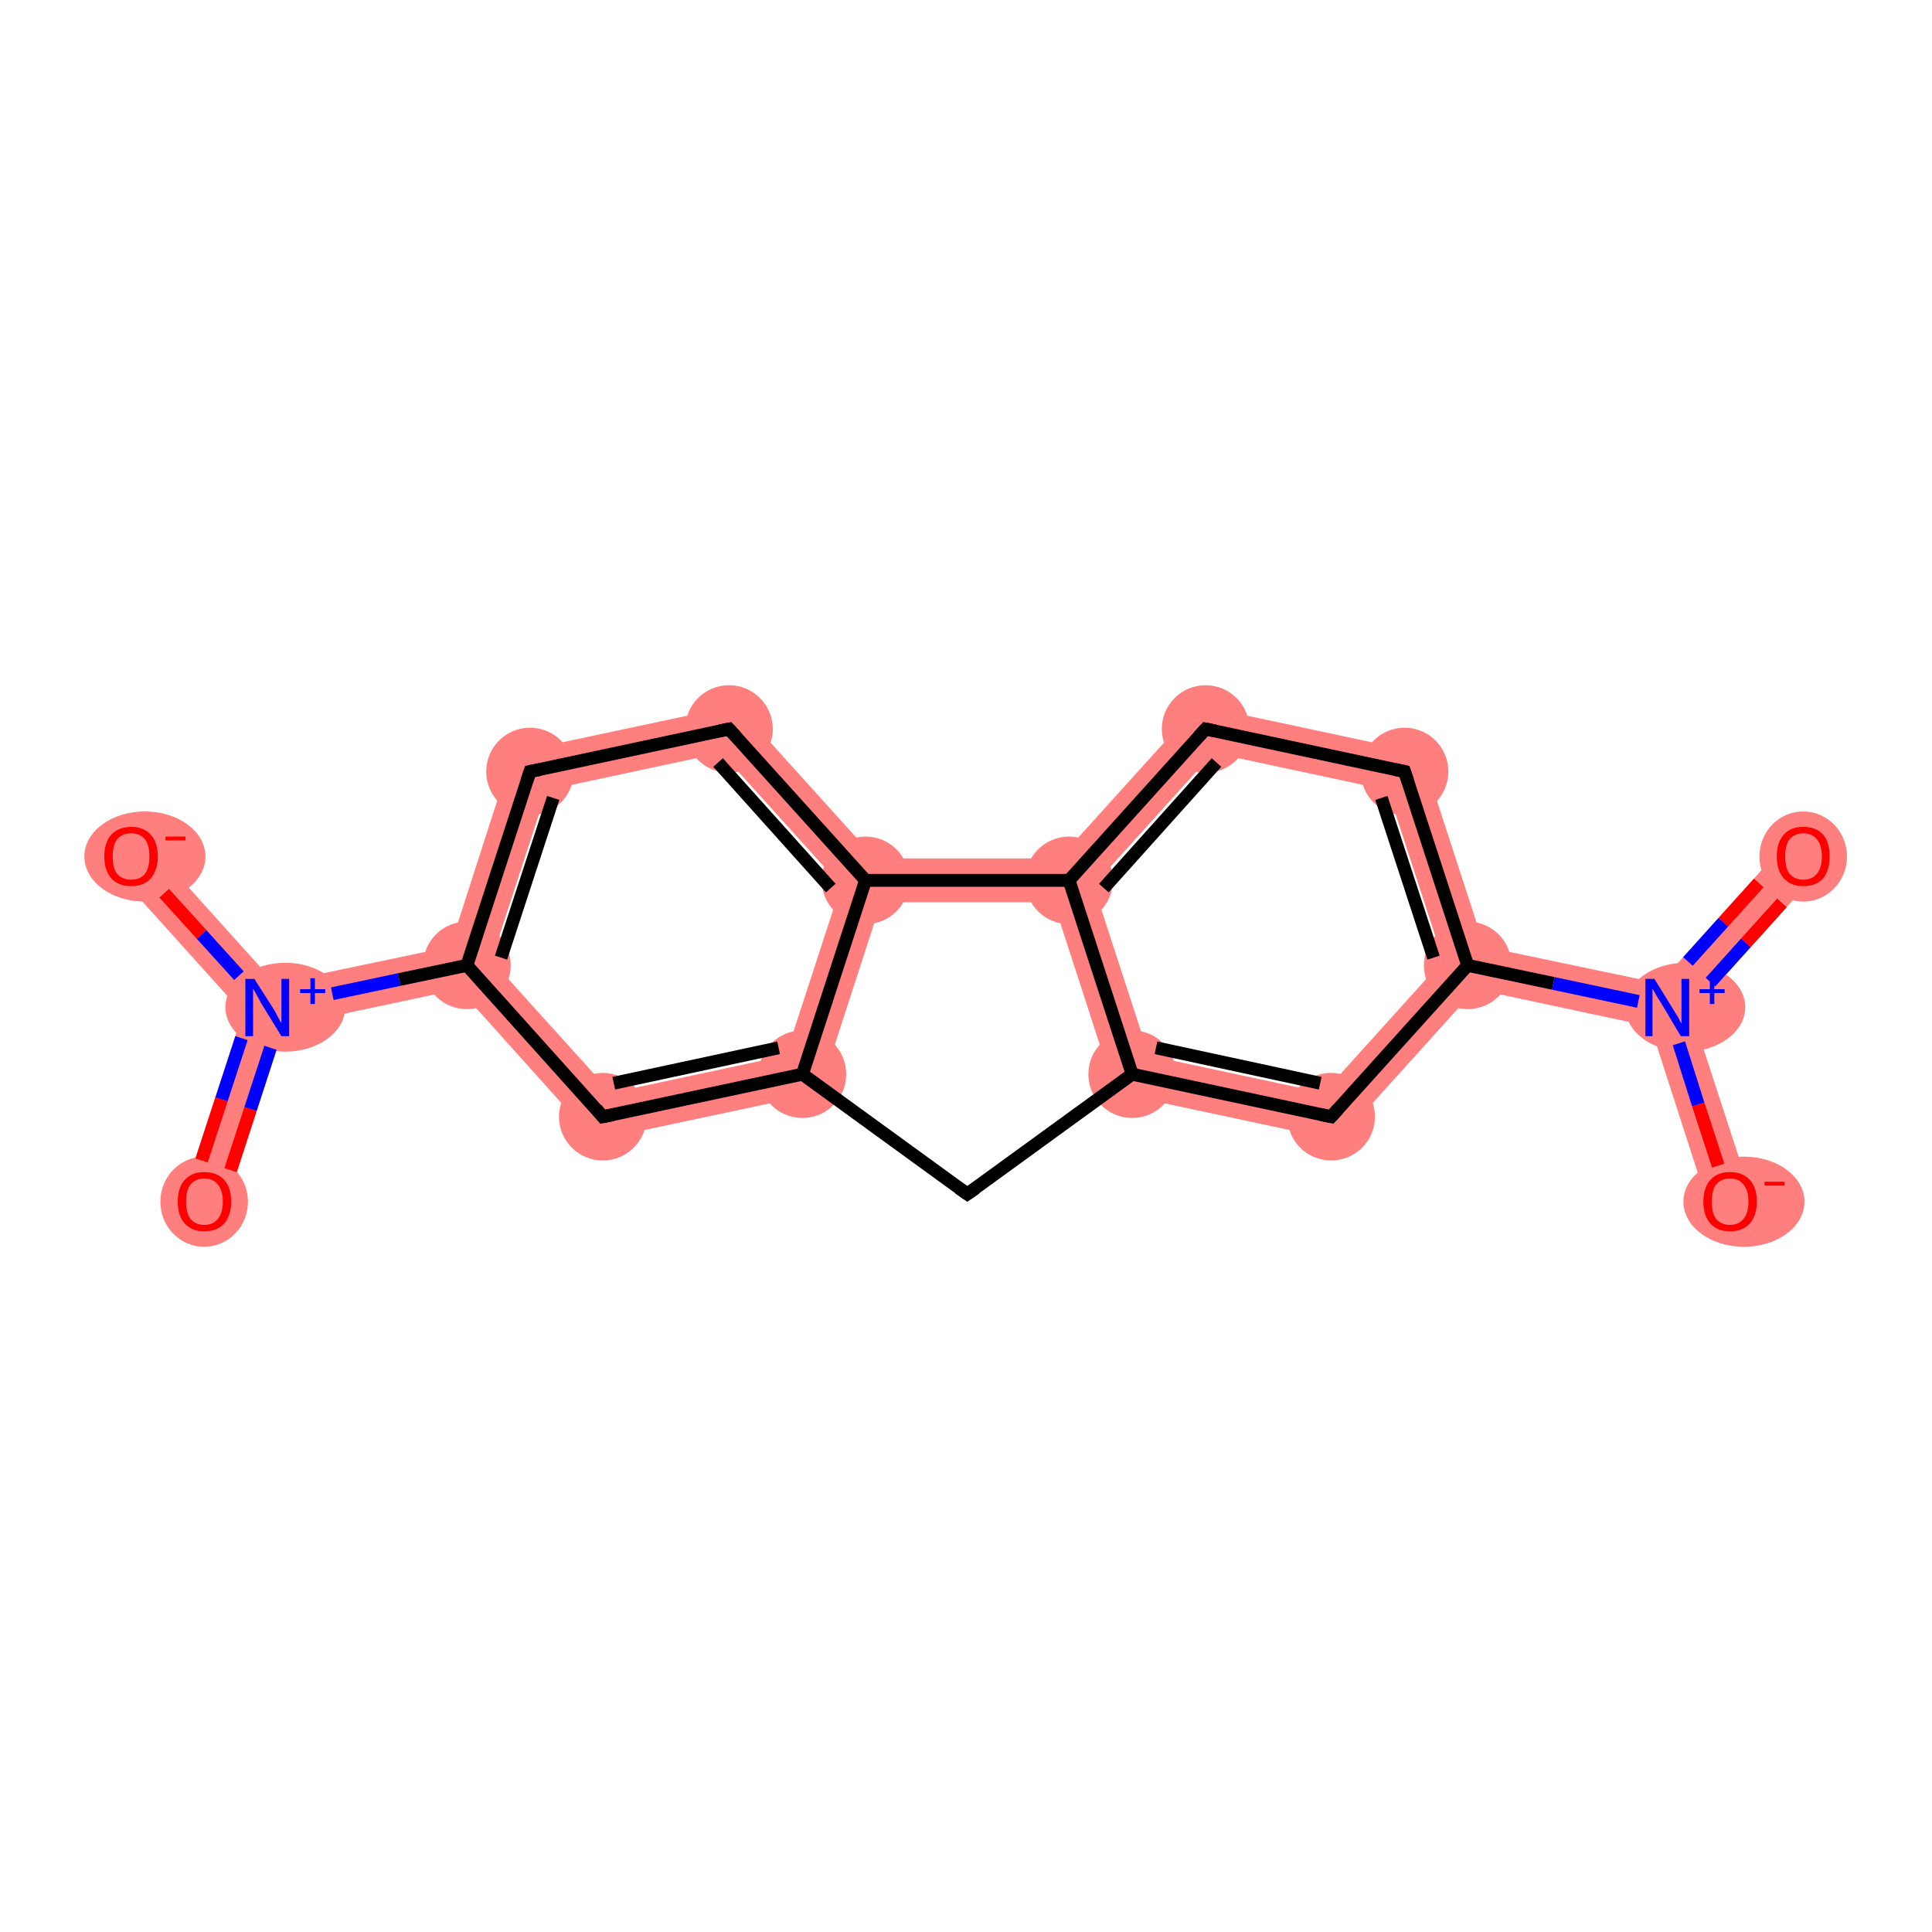<?xml version='1.0' encoding='iso-8859-1'?>
<svg version='1.1' baseProfile='full'
              xmlns='http://www.w3.org/2000/svg'
                      xmlns:rdkit='http://www.rdkit.org/xml'
                      xmlns:xlink='http://www.w3.org/1999/xlink'
                  xml:space='preserve'
width='300px' height='300px' viewBox='0 0 300 300'>
<!-- END OF HEADER -->
<rect style='opacity:1.0;fill:#FFFFFF;stroke:none' width='300.0' height='300.0' x='0.0' y='0.0'> </rect>
<path class='bond-0 atom-0 atom-1' d='M 41.5,156.5 L 44.1,159.4 L 35.0,187.6 L 28.5,185.5 L 37.7,157.3 Z' style='fill:#FF7F7F;fill-rule:evenodd;fill-opacity:1;stroke:#FF7F7F;stroke-width:0.0px;stroke-linecap:butt;stroke-linejoin:miter;stroke-opacity:1;' />
<path class='bond-1 atom-1 atom-2' d='M 22.9,130.7 L 42.7,152.7 L 41.5,156.5 L 37.7,157.3 L 17.8,135.2 Z' style='fill:#FF7F7F;fill-rule:evenodd;fill-opacity:1;stroke:#FF7F7F;stroke-width:0.0px;stroke-linecap:butt;stroke-linejoin:miter;stroke-opacity:1;' />
<path class='bond-2 atom-1 atom-3' d='M 69.9,147.0 L 72.5,149.9 L 71.3,153.6 L 44.1,159.4 L 41.5,156.5 L 42.7,152.7 Z' style='fill:#FF7F7F;fill-rule:evenodd;fill-opacity:1;stroke:#FF7F7F;stroke-width:0.0px;stroke-linecap:butt;stroke-linejoin:miter;stroke-opacity:1;' />
<path class='bond-3 atom-3 atom-4' d='M 79.6,116.9 L 84.9,122.7 L 76.3,149.1 L 72.5,149.9 L 69.9,147.0 Z' style='fill:#FF7F7F;fill-rule:evenodd;fill-opacity:1;stroke:#FF7F7F;stroke-width:0.0px;stroke-linecap:butt;stroke-linejoin:miter;stroke-opacity:1;' />
<path class='bond-18 atom-3 atom-8' d='M 76.3,149.1 L 94.9,169.7 L 92.4,177.1 L 71.3,153.6 L 72.5,149.9 Z' style='fill:#FF7F7F;fill-rule:evenodd;fill-opacity:1;stroke:#FF7F7F;stroke-width:0.0px;stroke-linecap:butt;stroke-linejoin:miter;stroke-opacity:1;' />
<path class='bond-4 atom-4 atom-5' d='M 114.4,109.5 L 112.0,116.9 L 84.9,122.7 L 79.6,116.9 Z' style='fill:#FF7F7F;fill-rule:evenodd;fill-opacity:1;stroke:#FF7F7F;stroke-width:0.0px;stroke-linecap:butt;stroke-linejoin:miter;stroke-opacity:1;' />
<path class='bond-5 atom-5 atom-6' d='M 114.4,109.5 L 135.9,133.3 L 134.4,136.7 L 130.6,137.5 L 112.0,116.9 Z' style='fill:#FF7F7F;fill-rule:evenodd;fill-opacity:1;stroke:#FF7F7F;stroke-width:0.0px;stroke-linecap:butt;stroke-linejoin:miter;stroke-opacity:1;' />
<path class='bond-6 atom-6 atom-7' d='M 134.4,136.7 L 136.8,140.1 L 127.2,169.7 L 122.0,163.9 L 130.6,137.5 Z' style='fill:#FF7F7F;fill-rule:evenodd;fill-opacity:1;stroke:#FF7F7F;stroke-width:0.0px;stroke-linecap:butt;stroke-linejoin:miter;stroke-opacity:1;' />
<path class='bond-20 atom-6 atom-18' d='M 135.9,133.3 L 164.5,133.3 L 166.0,136.7 L 163.6,140.1 L 136.8,140.1 L 134.4,136.7 Z' style='fill:#FF7F7F;fill-rule:evenodd;fill-opacity:1;stroke:#FF7F7F;stroke-width:0.0px;stroke-linecap:butt;stroke-linejoin:miter;stroke-opacity:1;' />
<path class='bond-7 atom-7 atom-8' d='M 122.0,163.9 L 127.2,169.7 L 92.4,177.1 L 94.9,169.7 Z' style='fill:#FF7F7F;fill-rule:evenodd;fill-opacity:1;stroke:#FF7F7F;stroke-width:0.0px;stroke-linecap:butt;stroke-linejoin:miter;stroke-opacity:1;' />
<path class='bond-10 atom-10 atom-11' d='M 178.4,163.9 L 205.5,169.7 L 207.9,177.1 L 173.2,169.7 Z' style='fill:#FF7F7F;fill-rule:evenodd;fill-opacity:1;stroke:#FF7F7F;stroke-width:0.0px;stroke-linecap:butt;stroke-linejoin:miter;stroke-opacity:1;' />
<path class='bond-19 atom-10 atom-18' d='M 166.0,136.7 L 169.8,137.5 L 178.4,163.9 L 173.2,169.7 L 163.6,140.1 Z' style='fill:#FF7F7F;fill-rule:evenodd;fill-opacity:1;stroke:#FF7F7F;stroke-width:0.0px;stroke-linecap:butt;stroke-linejoin:miter;stroke-opacity:1;' />
<path class='bond-11 atom-11 atom-12' d='M 224.1,149.1 L 227.9,149.9 L 229.1,153.6 L 207.9,177.1 L 205.5,169.7 Z' style='fill:#FF7F7F;fill-rule:evenodd;fill-opacity:1;stroke:#FF7F7F;stroke-width:0.0px;stroke-linecap:butt;stroke-linejoin:miter;stroke-opacity:1;' />
<path class='bond-12 atom-12 atom-13' d='M 230.5,147.0 L 257.7,152.7 L 258.9,156.5 L 256.3,159.4 L 229.1,153.6 L 227.9,149.9 Z' style='fill:#FF7F7F;fill-rule:evenodd;fill-opacity:1;stroke:#FF7F7F;stroke-width:0.0px;stroke-linecap:butt;stroke-linejoin:miter;stroke-opacity:1;' />
<path class='bond-15 atom-12 atom-16' d='M 220.7,116.9 L 230.5,147.0 L 227.9,149.9 L 224.1,149.1 L 215.5,122.7 Z' style='fill:#FF7F7F;fill-rule:evenodd;fill-opacity:1;stroke:#FF7F7F;stroke-width:0.0px;stroke-linecap:butt;stroke-linejoin:miter;stroke-opacity:1;' />
<path class='bond-13 atom-13 atom-14' d='M 277.5,130.7 L 282.5,135.2 L 262.7,157.3 L 258.9,156.5 L 257.7,152.7 Z' style='fill:#FF7F7F;fill-rule:evenodd;fill-opacity:1;stroke:#FF7F7F;stroke-width:0.0px;stroke-linecap:butt;stroke-linejoin:miter;stroke-opacity:1;' />
<path class='bond-14 atom-13 atom-15' d='M 258.9,156.5 L 262.7,157.3 L 271.9,185.5 L 265.4,187.6 L 256.3,159.4 Z' style='fill:#FF7F7F;fill-rule:evenodd;fill-opacity:1;stroke:#FF7F7F;stroke-width:0.0px;stroke-linecap:butt;stroke-linejoin:miter;stroke-opacity:1;' />
<path class='bond-16 atom-16 atom-17' d='M 186.0,109.5 L 220.7,116.9 L 215.5,122.7 L 188.4,116.9 Z' style='fill:#FF7F7F;fill-rule:evenodd;fill-opacity:1;stroke:#FF7F7F;stroke-width:0.0px;stroke-linecap:butt;stroke-linejoin:miter;stroke-opacity:1;' />
<path class='bond-17 atom-17 atom-18' d='M 186.0,109.5 L 188.4,116.9 L 169.8,137.5 L 166.0,136.7 L 164.5,133.3 Z' style='fill:#FF7F7F;fill-rule:evenodd;fill-opacity:1;stroke:#FF7F7F;stroke-width:0.0px;stroke-linecap:butt;stroke-linejoin:miter;stroke-opacity:1;' />
<ellipse cx='31.7' cy='186.6' rx='6.3' ry='6.5' class='atom-0'  style='fill:#FF7F7F;fill-rule:evenodd;stroke:#FF7F7F;stroke-width:1.0px;stroke-linecap:butt;stroke-linejoin:miter;stroke-opacity:1' />
<ellipse cx='44.3' cy='156.4' rx='8.8' ry='6.4' class='atom-1'  style='fill:#FF7F7F;fill-rule:evenodd;stroke:#FF7F7F;stroke-width:1.0px;stroke-linecap:butt;stroke-linejoin:miter;stroke-opacity:1' />
<ellipse cx='22.5' cy='133.0' rx='8.9' ry='6.5' class='atom-2'  style='fill:#FF7F7F;fill-rule:evenodd;stroke:#FF7F7F;stroke-width:1.0px;stroke-linecap:butt;stroke-linejoin:miter;stroke-opacity:1' />
<ellipse cx='72.5' cy='149.9' rx='6.3' ry='6.3' class='atom-3'  style='fill:#FF7F7F;fill-rule:evenodd;stroke:#FF7F7F;stroke-width:1.0px;stroke-linecap:butt;stroke-linejoin:miter;stroke-opacity:1' />
<ellipse cx='82.3' cy='119.8' rx='6.3' ry='6.3' class='atom-4'  style='fill:#FF7F7F;fill-rule:evenodd;stroke:#FF7F7F;stroke-width:1.0px;stroke-linecap:butt;stroke-linejoin:miter;stroke-opacity:1' />
<ellipse cx='113.2' cy='113.2' rx='6.3' ry='6.3' class='atom-5'  style='fill:#FF7F7F;fill-rule:evenodd;stroke:#FF7F7F;stroke-width:1.0px;stroke-linecap:butt;stroke-linejoin:miter;stroke-opacity:1' />
<ellipse cx='134.4' cy='136.7' rx='6.3' ry='6.3' class='atom-6'  style='fill:#FF7F7F;fill-rule:evenodd;stroke:#FF7F7F;stroke-width:1.0px;stroke-linecap:butt;stroke-linejoin:miter;stroke-opacity:1' />
<ellipse cx='124.6' cy='166.8' rx='6.3' ry='6.3' class='atom-7'  style='fill:#FF7F7F;fill-rule:evenodd;stroke:#FF7F7F;stroke-width:1.0px;stroke-linecap:butt;stroke-linejoin:miter;stroke-opacity:1' />
<ellipse cx='93.6' cy='173.4' rx='6.3' ry='6.3' class='atom-8'  style='fill:#FF7F7F;fill-rule:evenodd;stroke:#FF7F7F;stroke-width:1.0px;stroke-linecap:butt;stroke-linejoin:miter;stroke-opacity:1' />
<ellipse cx='175.8' cy='166.8' rx='6.3' ry='6.3' class='atom-10'  style='fill:#FF7F7F;fill-rule:evenodd;stroke:#FF7F7F;stroke-width:1.0px;stroke-linecap:butt;stroke-linejoin:miter;stroke-opacity:1' />
<ellipse cx='206.7' cy='173.4' rx='6.3' ry='6.3' class='atom-11'  style='fill:#FF7F7F;fill-rule:evenodd;stroke:#FF7F7F;stroke-width:1.0px;stroke-linecap:butt;stroke-linejoin:miter;stroke-opacity:1' />
<ellipse cx='227.9' cy='149.9' rx='6.3' ry='6.3' class='atom-12'  style='fill:#FF7F7F;fill-rule:evenodd;stroke:#FF7F7F;stroke-width:1.0px;stroke-linecap:butt;stroke-linejoin:miter;stroke-opacity:1' />
<ellipse cx='261.7' cy='156.4' rx='8.8' ry='6.4' class='atom-13'  style='fill:#FF7F7F;fill-rule:evenodd;stroke:#FF7F7F;stroke-width:1.0px;stroke-linecap:butt;stroke-linejoin:miter;stroke-opacity:1' />
<ellipse cx='280.0' cy='133.0' rx='6.3' ry='6.5' class='atom-14'  style='fill:#FF7F7F;fill-rule:evenodd;stroke:#FF7F7F;stroke-width:1.0px;stroke-linecap:butt;stroke-linejoin:miter;stroke-opacity:1' />
<ellipse cx='270.8' cy='186.6' rx='8.9' ry='6.5' class='atom-15'  style='fill:#FF7F7F;fill-rule:evenodd;stroke:#FF7F7F;stroke-width:1.0px;stroke-linecap:butt;stroke-linejoin:miter;stroke-opacity:1' />
<ellipse cx='218.1' cy='119.8' rx='6.3' ry='6.3' class='atom-16'  style='fill:#FF7F7F;fill-rule:evenodd;stroke:#FF7F7F;stroke-width:1.0px;stroke-linecap:butt;stroke-linejoin:miter;stroke-opacity:1' />
<ellipse cx='187.2' cy='113.2' rx='6.3' ry='6.3' class='atom-17'  style='fill:#FF7F7F;fill-rule:evenodd;stroke:#FF7F7F;stroke-width:1.0px;stroke-linecap:butt;stroke-linejoin:miter;stroke-opacity:1' />
<ellipse cx='166.0' cy='136.7' rx='6.3' ry='6.3' class='atom-18'  style='fill:#FF7F7F;fill-rule:evenodd;stroke:#FF7F7F;stroke-width:1.0px;stroke-linecap:butt;stroke-linejoin:miter;stroke-opacity:1' />
<path class='bond-0 atom-0 atom-1' d='M 31.3,180.2 L 34.4,170.7' style='fill:none;fill-rule:evenodd;stroke:#FF0000;stroke-width:2.0px;stroke-linecap:butt;stroke-linejoin:miter;stroke-opacity:1' />
<path class='bond-0 atom-0 atom-1' d='M 34.4,170.7 L 37.5,161.2' style='fill:none;fill-rule:evenodd;stroke:#0000FF;stroke-width:2.0px;stroke-linecap:butt;stroke-linejoin:miter;stroke-opacity:1' />
<path class='bond-0 atom-0 atom-1' d='M 35.8,181.7 L 38.9,172.2' style='fill:none;fill-rule:evenodd;stroke:#FF0000;stroke-width:2.0px;stroke-linecap:butt;stroke-linejoin:miter;stroke-opacity:1' />
<path class='bond-0 atom-0 atom-1' d='M 38.9,172.2 L 42.0,162.7' style='fill:none;fill-rule:evenodd;stroke:#0000FF;stroke-width:2.0px;stroke-linecap:butt;stroke-linejoin:miter;stroke-opacity:1' />
<path class='bond-1 atom-1 atom-2' d='M 37.1,151.5 L 31.3,145.1' style='fill:none;fill-rule:evenodd;stroke:#0000FF;stroke-width:2.0px;stroke-linecap:butt;stroke-linejoin:miter;stroke-opacity:1' />
<path class='bond-1 atom-1 atom-2' d='M 31.3,145.1 L 25.5,138.7' style='fill:none;fill-rule:evenodd;stroke:#FF0000;stroke-width:2.0px;stroke-linecap:butt;stroke-linejoin:miter;stroke-opacity:1' />
<path class='bond-2 atom-1 atom-3' d='M 51.6,154.3 L 62.0,152.1' style='fill:none;fill-rule:evenodd;stroke:#0000FF;stroke-width:2.0px;stroke-linecap:butt;stroke-linejoin:miter;stroke-opacity:1' />
<path class='bond-2 atom-1 atom-3' d='M 62.0,152.1 L 72.5,149.9' style='fill:none;fill-rule:evenodd;stroke:#000000;stroke-width:2.0px;stroke-linecap:butt;stroke-linejoin:miter;stroke-opacity:1' />
<path class='bond-3 atom-3 atom-4' d='M 72.5,149.9 L 82.3,119.8' style='fill:none;fill-rule:evenodd;stroke:#000000;stroke-width:2.0px;stroke-linecap:butt;stroke-linejoin:miter;stroke-opacity:1' />
<path class='bond-3 atom-3 atom-4' d='M 77.8,148.7 L 85.9,123.9' style='fill:none;fill-rule:evenodd;stroke:#000000;stroke-width:2.0px;stroke-linecap:butt;stroke-linejoin:miter;stroke-opacity:1' />
<path class='bond-4 atom-4 atom-5' d='M 82.3,119.8 L 113.2,113.2' style='fill:none;fill-rule:evenodd;stroke:#000000;stroke-width:2.0px;stroke-linecap:butt;stroke-linejoin:miter;stroke-opacity:1' />
<path class='bond-5 atom-5 atom-6' d='M 113.2,113.2 L 134.4,136.7' style='fill:none;fill-rule:evenodd;stroke:#000000;stroke-width:2.0px;stroke-linecap:butt;stroke-linejoin:miter;stroke-opacity:1' />
<path class='bond-5 atom-5 atom-6' d='M 111.5,118.4 L 129.0,137.9' style='fill:none;fill-rule:evenodd;stroke:#000000;stroke-width:2.0px;stroke-linecap:butt;stroke-linejoin:miter;stroke-opacity:1' />
<path class='bond-6 atom-6 atom-7' d='M 134.4,136.7 L 124.6,166.8' style='fill:none;fill-rule:evenodd;stroke:#000000;stroke-width:2.0px;stroke-linecap:butt;stroke-linejoin:miter;stroke-opacity:1' />
<path class='bond-7 atom-7 atom-8' d='M 124.6,166.8 L 93.6,173.4' style='fill:none;fill-rule:evenodd;stroke:#000000;stroke-width:2.0px;stroke-linecap:butt;stroke-linejoin:miter;stroke-opacity:1' />
<path class='bond-7 atom-7 atom-8' d='M 120.9,162.7 L 95.3,168.2' style='fill:none;fill-rule:evenodd;stroke:#000000;stroke-width:2.0px;stroke-linecap:butt;stroke-linejoin:miter;stroke-opacity:1' />
<path class='bond-8 atom-7 atom-9' d='M 124.6,166.8 L 150.2,185.4' style='fill:none;fill-rule:evenodd;stroke:#000000;stroke-width:2.0px;stroke-linecap:butt;stroke-linejoin:miter;stroke-opacity:1' />
<path class='bond-9 atom-9 atom-10' d='M 150.2,185.4 L 175.8,166.8' style='fill:none;fill-rule:evenodd;stroke:#000000;stroke-width:2.0px;stroke-linecap:butt;stroke-linejoin:miter;stroke-opacity:1' />
<path class='bond-10 atom-10 atom-11' d='M 175.8,166.8 L 206.7,173.4' style='fill:none;fill-rule:evenodd;stroke:#000000;stroke-width:2.0px;stroke-linecap:butt;stroke-linejoin:miter;stroke-opacity:1' />
<path class='bond-10 atom-10 atom-11' d='M 179.5,162.7 L 205.0,168.2' style='fill:none;fill-rule:evenodd;stroke:#000000;stroke-width:2.0px;stroke-linecap:butt;stroke-linejoin:miter;stroke-opacity:1' />
<path class='bond-11 atom-11 atom-12' d='M 206.7,173.4 L 227.9,149.9' style='fill:none;fill-rule:evenodd;stroke:#000000;stroke-width:2.0px;stroke-linecap:butt;stroke-linejoin:miter;stroke-opacity:1' />
<path class='bond-12 atom-12 atom-13' d='M 227.9,149.9 L 241.2,152.7' style='fill:none;fill-rule:evenodd;stroke:#000000;stroke-width:2.0px;stroke-linecap:butt;stroke-linejoin:miter;stroke-opacity:1' />
<path class='bond-12 atom-12 atom-13' d='M 241.2,152.7 L 254.4,155.5' style='fill:none;fill-rule:evenodd;stroke:#0000FF;stroke-width:2.0px;stroke-linecap:butt;stroke-linejoin:miter;stroke-opacity:1' />
<path class='bond-13 atom-13 atom-14' d='M 265.6,152.5 L 271.1,146.4' style='fill:none;fill-rule:evenodd;stroke:#0000FF;stroke-width:2.0px;stroke-linecap:butt;stroke-linejoin:miter;stroke-opacity:1' />
<path class='bond-13 atom-13 atom-14' d='M 271.1,146.4 L 276.7,140.2' style='fill:none;fill-rule:evenodd;stroke:#FF0000;stroke-width:2.0px;stroke-linecap:butt;stroke-linejoin:miter;stroke-opacity:1' />
<path class='bond-13 atom-13 atom-14' d='M 262.1,149.3 L 267.6,143.2' style='fill:none;fill-rule:evenodd;stroke:#0000FF;stroke-width:2.0px;stroke-linecap:butt;stroke-linejoin:miter;stroke-opacity:1' />
<path class='bond-13 atom-13 atom-14' d='M 267.6,143.2 L 273.1,137.1' style='fill:none;fill-rule:evenodd;stroke:#FF0000;stroke-width:2.0px;stroke-linecap:butt;stroke-linejoin:miter;stroke-opacity:1' />
<path class='bond-14 atom-13 atom-15' d='M 260.7,162.0 L 263.7,171.5' style='fill:none;fill-rule:evenodd;stroke:#0000FF;stroke-width:2.0px;stroke-linecap:butt;stroke-linejoin:miter;stroke-opacity:1' />
<path class='bond-14 atom-13 atom-15' d='M 263.7,171.5 L 266.8,181.0' style='fill:none;fill-rule:evenodd;stroke:#FF0000;stroke-width:2.0px;stroke-linecap:butt;stroke-linejoin:miter;stroke-opacity:1' />
<path class='bond-15 atom-12 atom-16' d='M 227.9,149.9 L 218.1,119.8' style='fill:none;fill-rule:evenodd;stroke:#000000;stroke-width:2.0px;stroke-linecap:butt;stroke-linejoin:miter;stroke-opacity:1' />
<path class='bond-15 atom-12 atom-16' d='M 222.6,148.7 L 214.5,123.9' style='fill:none;fill-rule:evenodd;stroke:#000000;stroke-width:2.0px;stroke-linecap:butt;stroke-linejoin:miter;stroke-opacity:1' />
<path class='bond-16 atom-16 atom-17' d='M 218.1,119.8 L 187.2,113.2' style='fill:none;fill-rule:evenodd;stroke:#000000;stroke-width:2.0px;stroke-linecap:butt;stroke-linejoin:miter;stroke-opacity:1' />
<path class='bond-17 atom-17 atom-18' d='M 187.2,113.2 L 166.0,136.7' style='fill:none;fill-rule:evenodd;stroke:#000000;stroke-width:2.0px;stroke-linecap:butt;stroke-linejoin:miter;stroke-opacity:1' />
<path class='bond-17 atom-17 atom-18' d='M 188.9,118.4 L 171.4,137.9' style='fill:none;fill-rule:evenodd;stroke:#000000;stroke-width:2.0px;stroke-linecap:butt;stroke-linejoin:miter;stroke-opacity:1' />
<path class='bond-18 atom-8 atom-3' d='M 93.6,173.4 L 72.5,149.9' style='fill:none;fill-rule:evenodd;stroke:#000000;stroke-width:2.0px;stroke-linecap:butt;stroke-linejoin:miter;stroke-opacity:1' />
<path class='bond-19 atom-18 atom-10' d='M 166.0,136.7 L 175.8,166.8' style='fill:none;fill-rule:evenodd;stroke:#000000;stroke-width:2.0px;stroke-linecap:butt;stroke-linejoin:miter;stroke-opacity:1' />
<path class='bond-20 atom-18 atom-6' d='M 166.0,136.7 L 134.4,136.7' style='fill:none;fill-rule:evenodd;stroke:#000000;stroke-width:2.0px;stroke-linecap:butt;stroke-linejoin:miter;stroke-opacity:1' />
<path d='M 81.8,121.3 L 82.3,119.8 L 83.8,119.5' style='fill:none;stroke:#000000;stroke-width:2.0px;stroke-linecap:butt;stroke-linejoin:miter;stroke-opacity:1;' />
<path d='M 111.7,113.5 L 113.2,113.2 L 114.3,114.4' style='fill:none;stroke:#000000;stroke-width:2.0px;stroke-linecap:butt;stroke-linejoin:miter;stroke-opacity:1;' />
<path d='M 95.2,173.1 L 93.6,173.4 L 92.6,172.2' style='fill:none;stroke:#000000;stroke-width:2.0px;stroke-linecap:butt;stroke-linejoin:miter;stroke-opacity:1;' />
<path d='M 148.9,184.5 L 150.2,185.4 L 151.5,184.5' style='fill:none;stroke:#000000;stroke-width:2.0px;stroke-linecap:butt;stroke-linejoin:miter;stroke-opacity:1;' />
<path d='M 205.2,173.1 L 206.7,173.4 L 207.8,172.2' style='fill:none;stroke:#000000;stroke-width:2.0px;stroke-linecap:butt;stroke-linejoin:miter;stroke-opacity:1;' />
<path d='M 218.6,121.3 L 218.1,119.8 L 216.6,119.5' style='fill:none;stroke:#000000;stroke-width:2.0px;stroke-linecap:butt;stroke-linejoin:miter;stroke-opacity:1;' />
<path d='M 188.7,113.5 L 187.2,113.2 L 186.1,114.4' style='fill:none;stroke:#000000;stroke-width:2.0px;stroke-linecap:butt;stroke-linejoin:miter;stroke-opacity:1;' />
<path class='atom-0' d='M 27.6 186.6
Q 27.6 184.4, 28.7 183.2
Q 29.8 182.0, 31.7 182.0
Q 33.7 182.0, 34.8 183.2
Q 35.9 184.4, 35.9 186.6
Q 35.9 188.7, 34.8 190.0
Q 33.7 191.2, 31.7 191.2
Q 29.8 191.2, 28.7 190.0
Q 27.6 188.8, 27.6 186.6
M 31.7 190.2
Q 33.1 190.2, 33.8 189.3
Q 34.6 188.4, 34.6 186.6
Q 34.6 184.8, 33.8 183.9
Q 33.1 183.0, 31.7 183.0
Q 30.4 183.0, 29.6 183.9
Q 28.9 184.8, 28.9 186.6
Q 28.9 188.4, 29.6 189.3
Q 30.4 190.2, 31.7 190.2
' fill='#FF0000'/>
<path class='atom-1' d='M 39.5 152.0
L 42.5 156.7
Q 42.8 157.2, 43.2 158.0
Q 43.7 158.9, 43.7 158.9
L 43.7 152.0
L 44.9 152.0
L 44.9 160.9
L 43.7 160.9
L 40.5 155.7
Q 40.2 155.1, 39.8 154.4
Q 39.4 153.7, 39.3 153.5
L 39.3 160.9
L 38.1 160.9
L 38.1 152.0
L 39.5 152.0
' fill='#0000FF'/>
<path class='atom-1' d='M 46.6 153.6
L 48.2 153.6
L 48.2 151.9
L 48.9 151.9
L 48.9 153.6
L 50.5 153.6
L 50.5 154.2
L 48.9 154.2
L 48.9 155.9
L 48.2 155.9
L 48.2 154.2
L 46.6 154.2
L 46.6 153.6
' fill='#0000FF'/>
<path class='atom-2' d='M 16.2 133.0
Q 16.2 130.8, 17.3 129.6
Q 18.4 128.4, 20.4 128.4
Q 22.3 128.4, 23.4 129.6
Q 24.5 130.8, 24.5 133.0
Q 24.5 135.1, 23.4 136.4
Q 22.3 137.6, 20.4 137.6
Q 18.4 137.6, 17.3 136.4
Q 16.2 135.2, 16.2 133.0
M 20.4 136.6
Q 21.7 136.6, 22.5 135.7
Q 23.2 134.8, 23.2 133.0
Q 23.2 131.2, 22.5 130.3
Q 21.7 129.4, 20.4 129.4
Q 19.0 129.4, 18.2 130.3
Q 17.5 131.2, 17.5 133.0
Q 17.5 134.8, 18.2 135.7
Q 19.0 136.6, 20.4 136.6
' fill='#FF0000'/>
<path class='atom-2' d='M 25.7 129.9
L 28.8 129.9
L 28.8 130.5
L 25.7 130.5
L 25.7 129.9
' fill='#FF0000'/>
<path class='atom-13' d='M 256.9 152.0
L 259.8 156.7
Q 260.1 157.2, 260.6 158.0
Q 261.0 158.9, 261.1 158.9
L 261.1 152.0
L 262.3 152.0
L 262.3 160.9
L 261.0 160.9
L 257.9 155.7
Q 257.5 155.1, 257.1 154.4
Q 256.7 153.7, 256.6 153.5
L 256.6 160.9
L 255.5 160.9
L 255.5 152.0
L 256.9 152.0
' fill='#0000FF'/>
<path class='atom-13' d='M 263.9 153.6
L 265.5 153.6
L 265.5 151.9
L 266.2 151.9
L 266.2 153.6
L 267.8 153.6
L 267.8 154.2
L 266.2 154.2
L 266.2 155.9
L 265.5 155.9
L 265.5 154.2
L 263.9 154.2
L 263.9 153.6
' fill='#0000FF'/>
<path class='atom-14' d='M 275.9 133.0
Q 275.9 130.8, 277.0 129.6
Q 278.0 128.4, 280.0 128.4
Q 282.0 128.4, 283.1 129.6
Q 284.1 130.8, 284.1 133.0
Q 284.1 135.1, 283.1 136.4
Q 282.0 137.6, 280.0 137.6
Q 278.1 137.6, 277.0 136.4
Q 275.9 135.2, 275.9 133.0
M 280.0 136.6
Q 281.4 136.6, 282.1 135.7
Q 282.9 134.8, 282.9 133.0
Q 282.9 131.2, 282.1 130.3
Q 281.4 129.4, 280.0 129.4
Q 278.7 129.4, 277.9 130.3
Q 277.2 131.2, 277.2 133.0
Q 277.2 134.8, 277.9 135.7
Q 278.7 136.6, 280.0 136.6
' fill='#FF0000'/>
<path class='atom-15' d='M 264.5 186.6
Q 264.5 184.4, 265.6 183.2
Q 266.7 182.0, 268.6 182.0
Q 270.6 182.0, 271.7 183.2
Q 272.8 184.4, 272.8 186.6
Q 272.8 188.7, 271.7 190.0
Q 270.6 191.2, 268.6 191.2
Q 266.7 191.2, 265.6 190.0
Q 264.5 188.8, 264.5 186.6
M 268.6 190.2
Q 270.0 190.2, 270.7 189.3
Q 271.5 188.4, 271.5 186.6
Q 271.5 184.8, 270.7 183.9
Q 270.0 183.0, 268.6 183.0
Q 267.3 183.0, 266.5 183.9
Q 265.8 184.8, 265.8 186.6
Q 265.8 188.4, 266.5 189.3
Q 267.3 190.2, 268.6 190.2
' fill='#FF0000'/>
<path class='atom-15' d='M 274.0 183.5
L 277.1 183.5
L 277.1 184.1
L 274.0 184.1
L 274.0 183.5
' fill='#FF0000'/>
</svg>
